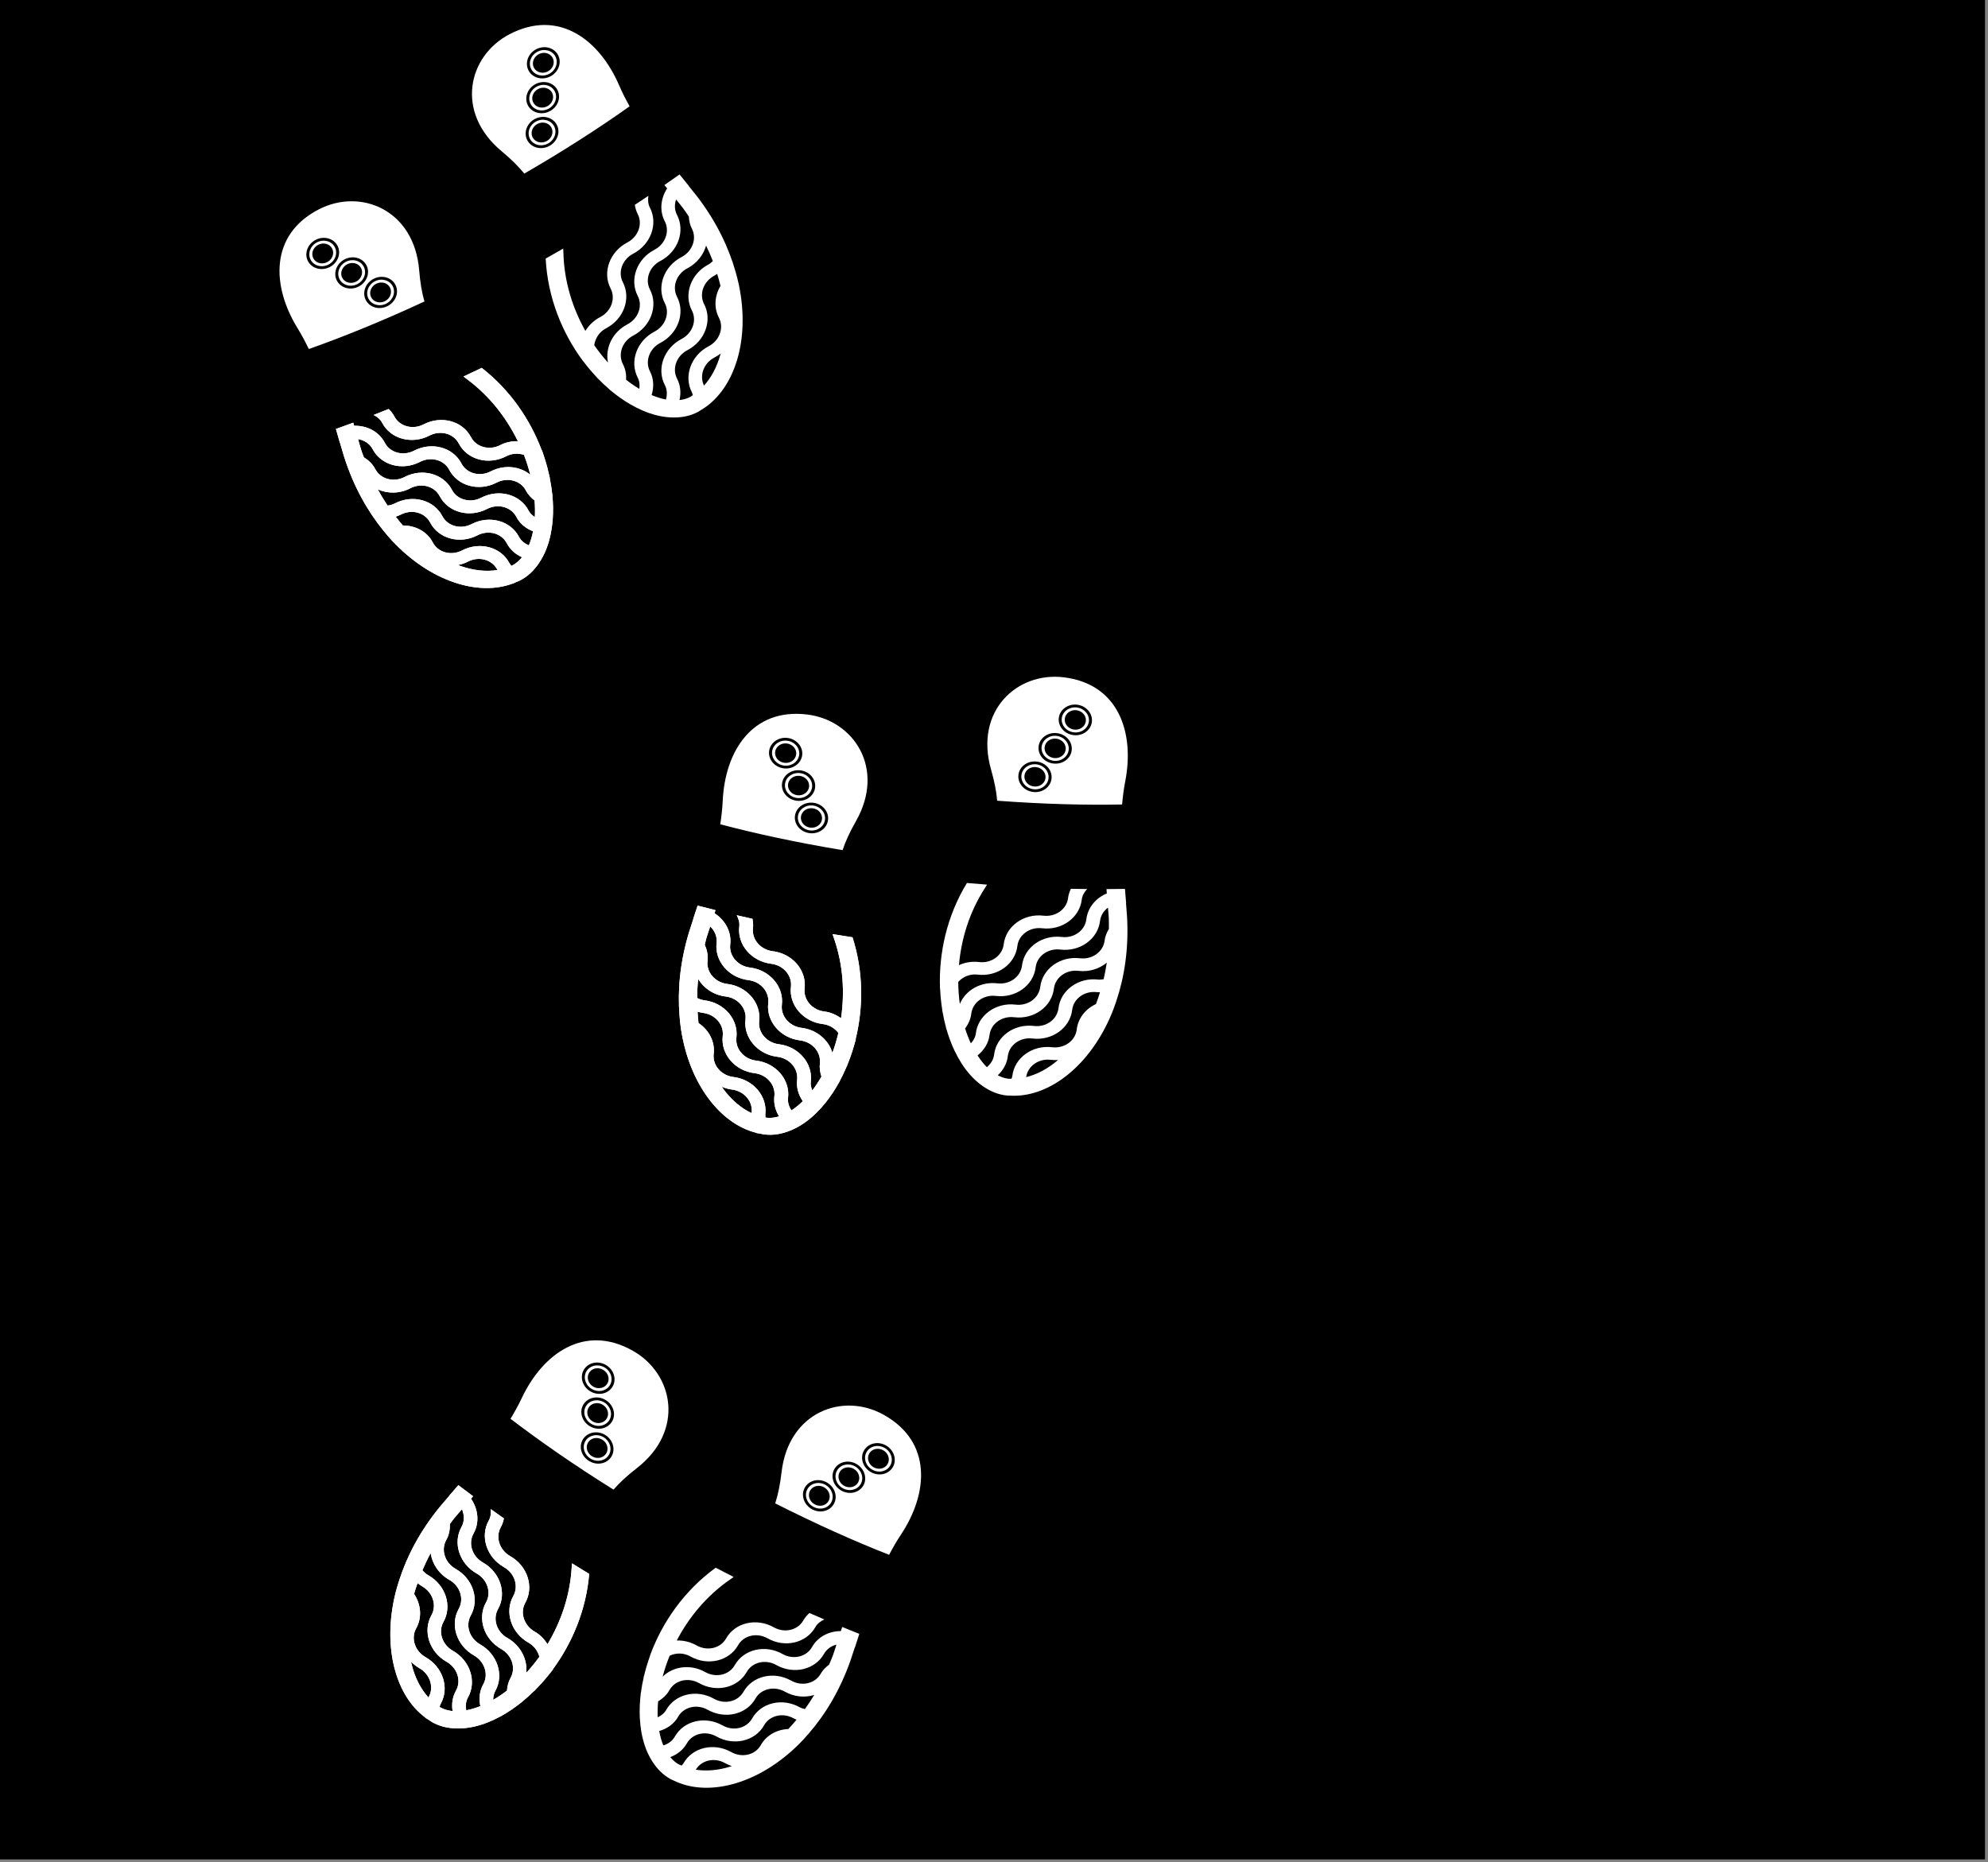 <?xml version="1.0" encoding="UTF-8" standalone="no"?><!DOCTYPE svg PUBLIC "-//W3C//DTD SVG 1.1//EN" "http://www.w3.org/Graphics/SVG/1.1/DTD/svg11.dtd"><svg width="100%" height="100%" viewBox="0 0 586 549" version="1.1" xmlns="http://www.w3.org/2000/svg" xmlns:xlink="http://www.w3.org/1999/xlink" xml:space="preserve" style="fill-rule:evenodd;clip-rule:evenodd;stroke-linejoin:round;stroke-miterlimit:1.414;"><rect x="0" y="0" width="586" height="549" fill="#808080" stroke="none"/><rect id="Artboard1" x="0" y="0" width="585.114" height="548.203"/><path d="M248.409,438.758c1.929,1.088 4.31,0.536 5.312,-1.243c1.002,-1.778 0.245,-4.108 -1.684,-5.197c-1.932,-1.09 -4.313,-0.53 -5.315,1.248c-1.002,1.778 -0.243,4.103 1.687,5.192Zm3.224,-5.723c1.502,0.847 2.088,2.658 1.308,4.043c-0.781,1.384 -2.63,1.816 -4.132,0.969c-1.503,-0.849 -2.092,-2.656 -1.311,-4.041c0.779,-1.383 2.632,-1.82 4.135,-0.971Z" style="fill:#fff;fill-rule:nonzero;"/><path d="M257.119,433.302c1.927,1.087 4.314,0.533 5.316,-1.245c0.999,-1.775 0.24,-4.1 -1.692,-5.189c-1.933,-1.091 -4.314,-0.539 -5.314,1.236c-1.001,1.778 -0.238,4.11 1.69,5.198Zm3.225,-5.725c1.503,0.848 2.084,2.661 1.308,4.038c-0.78,1.383 -2.628,1.822 -4.132,0.974c-1.497,-0.845 -2.092,-2.661 -1.311,-4.045c0.774,-1.376 2.637,-1.812 4.135,-0.967Z" style="fill:#fff;fill-rule:nonzero;"/><path d="M239.696,444.214c1.931,1.09 4.314,0.534 5.311,-1.235c1.002,-1.779 0.247,-4.113 -1.684,-5.203c-1.93,-1.088 -4.319,-0.528 -5.321,1.25c-0.996,1.767 -0.239,4.097 1.694,5.188Zm3.222,-5.719c1.504,0.848 2.093,2.654 1.31,4.044c-0.775,1.376 -2.627,1.811 -4.13,0.962c-1.502,-0.847 -2.089,-2.656 -1.313,-4.033c0.784,-1.393 2.628,-1.823 4.133,-0.973Z" style="fill:#fff;fill-rule:nonzero;"/><path d="M228.508,443.23c12.17,6.152 23.385,11.169 33.572,15.171c1.041,-1.975 2.155,-3.952 3.473,-5.933c8.089,-12.172 9.286,-27.288 -5.009,-35.325c-12.046,-6.775 -28.092,-0.94 -30.17,16.916c-0.42,3.626 -1.03,6.596 -1.866,9.171Zm32.641,-17.083c2.357,1.331 3.28,4.178 2.059,6.346c-1.224,2.172 -4.136,2.855 -6.493,1.525c-2.357,-1.33 -3.282,-4.178 -2.058,-6.35c1.221,-2.168 4.135,-2.851 6.492,-1.521Zm-8.711,5.458c2.358,1.33 3.282,4.179 2.061,6.347c-1.222,2.168 -4.134,2.847 -6.491,1.517c-2.361,-1.333 -3.286,-4.176 -2.064,-6.344c1.221,-2.169 4.133,-2.852 6.494,-1.52Zm-8.713,5.457c2.362,1.332 3.287,4.176 2.06,6.353c-1.222,2.168 -4.13,2.846 -6.492,1.514c-2.357,-1.33 -3.285,-4.173 -2.063,-6.341c1.222,-2.18 4.138,-2.856 6.495,-1.526Z" style="fill:#fff;fill-rule:nonzero;"/><path d="M172.514,424.929c-0.997,1.769 -0.24,4.099 1.687,5.186c1.929,1.089 4.317,0.533 5.314,-1.236c1.002,-1.778 0.247,-4.112 -1.686,-5.203c-1.921,-1.084 -4.313,-0.526 -5.315,1.253Zm6.22,3.509c-0.775,1.376 -2.627,1.811 -4.13,0.963c-1.5,-0.846 -2.089,-2.657 -1.313,-4.034c0.782,-1.389 2.632,-1.82 4.133,-0.973c1.508,0.851 2.092,2.656 1.31,4.044Z" style="fill:#fff;fill-rule:nonzero;"/><path d="M172.675,414.639c-1.003,1.78 -0.244,4.105 1.684,5.192c1.929,1.089 4.31,0.536 5.313,-1.244c1.002,-1.778 0.244,-4.106 -1.685,-5.195c-1.93,-1.084 -4.314,-0.526 -5.312,1.247Zm6.22,3.51c-0.778,1.381 -2.632,1.82 -4.136,0.971c-1.499,-0.846 -2.087,-2.66 -1.307,-4.043c0.779,-1.382 2.63,-1.818 4.132,-0.97c1.501,0.852 2.088,2.663 1.311,4.042Z" style="fill:#fff;fill-rule:nonzero;"/><path d="M150.487,418.293c8.694,6.645 18.788,13.659 30.357,20.889c1.76,-2.043 3.992,-4.103 6.879,-6.342c14.182,-11.016 10.864,-27.782 -1.157,-34.587c-14.268,-8.08 -26.575,0.767 -32.793,13.99c-1.025,2.164 -2.139,4.141 -3.286,6.05Zm29.809,11.027c-1.222,2.168 -4.134,2.846 -6.491,1.516c-2.363,-1.333 -3.284,-4.174 -2.062,-6.343c1.227,-2.177 4.131,-2.857 6.494,-1.524c2.352,1.327 3.286,4.173 2.059,6.351Zm0.155,-10.293c-1.222,2.168 -4.128,2.85 -6.491,1.517c-2.357,-1.331 -3.284,-4.175 -2.062,-6.343c1.22,-2.167 4.135,-2.851 6.492,-1.521c2.362,1.333 3.281,4.18 2.061,6.347Zm-1.905,-16.632c2.357,1.33 3.282,4.179 2.06,6.347c-1.223,2.172 -4.137,2.854 -6.494,1.524c-2.358,-1.33 -3.282,-4.178 -2.059,-6.35c1.222,-2.169 4.136,-2.851 6.493,-1.521Z" style="fill:#fff;fill-rule:nonzero;"/><path d="M174.514,409.551c1.93,1.089 4.318,0.533 5.319,-1.245c0.999,-1.773 0.241,-4.1 -1.693,-5.191c-1.933,-1.091 -4.313,-0.535 -5.312,1.238c-1.002,1.778 -0.247,4.107 1.686,5.198Zm3.226,-5.725c1.497,0.845 2.092,2.664 1.316,4.041c-0.78,1.385 -2.631,1.82 -4.139,0.97c-1.504,-0.849 -2.089,-2.657 -1.308,-4.043c0.778,-1.377 2.627,-1.816 4.131,-0.968Z" style="fill:#fff;fill-rule:nonzero;"/><path d="M117.69,465.866c-0.004,-0.003 -0.004,-0.003 0,0c-0.011,0.035 -0.024,0.067 -0.031,0.102c-0.385,1.184 -0.745,2.366 -1.041,3.534c-0.021,0.07 -0.042,0.141 -0.064,0.212c0.006,0.003 0.01,0.005 0.014,0.008c-3.936,16.014 0.134,30.259 8.798,36.645c0.007,0.021 0,0.044 -0.001,0.068c0.281,0.21 0.61,0.362 0.914,0.555c0.322,0.206 0.626,0.466 0.963,0.656c0.286,0.162 0.58,0.315 0.872,0.463c2.315,1.145 4.899,1.558 7.619,1.47c0.006,-0.001 0.021,-0.005 0.033,-0.003c2.604,-0.089 5.324,-0.705 8.085,-1.806c0.006,-0.001 0.008,-0.005 0.017,-0.007c1.178,-0.466 2.353,-1.022 3.531,-1.658c0.044,-0.027 0.089,-0.041 0.135,-0.061l-0.004,-0.002c1.045,-0.575 2.089,-1.212 3.126,-1.909c0.004,0.003 0.002,0.006 0.005,0.013c0.094,-0.067 0.184,-0.141 0.275,-0.204c0.846,-0.58 1.685,-1.192 2.509,-1.848c0.132,-0.106 0.268,-0.191 0.404,-0.296c-0.002,-0.006 -0.003,-0.018 -0.008,-0.029c1.23,-1.001 2.44,-2.078 3.621,-3.248c-0.001,0.009 -0.004,0.025 -0.001,0.043c0.218,-0.217 0.424,-0.46 0.643,-0.679c0.538,-0.543 1.06,-1.092 1.58,-1.67c0.71,-0.789 1.399,-1.611 2.075,-2.457c0.214,-0.276 0.434,-0.533 0.649,-0.806c0.187,-0.249 0.394,-0.474 0.576,-0.727c0.007,-0.035 0,-0.075 0.007,-0.116c5.629,-7.668 9.779,-17.339 10.682,-28.085c-1.693,-1.032 -3.381,-2.062 -5.066,-3.118c-0.021,0.392 -0.056,0.724 -0.081,1.121c-0.494,8.624 -3.288,16.285 -7.13,22.716c-0.943,-1.451 -2.148,-2.777 -3.793,-3.705c-3.156,-1.782 -4.397,-5.603 -2.76,-8.508c2.646,-4.697 0.639,-10.869 -4.465,-13.754c-3.157,-1.781 -4.394,-5.599 -2.762,-8.506c0.468,-0.83 0.74,-1.709 0.921,-2.602c-1.309,-0.91 -2.597,-1.83 -3.886,-2.753c0.116,1.149 0.02,2.311 -0.571,3.36c-2.646,4.696 -0.642,10.866 4.465,13.753c3.159,1.783 4.399,5.601 2.762,8.506c-2.646,4.697 -0.644,10.874 4.464,13.756c1.695,0.956 2.775,2.495 3.225,4.166c-1.232,1.71 -2.528,3.288 -3.88,4.753c0.431,-3.933 -1.635,-8.078 -5.552,-10.295c-3.158,-1.782 -4.396,-5.595 -2.761,-8.506c2.648,-4.701 0.643,-10.872 -4.465,-13.754c-3.159,-1.782 -4.398,-5.601 -2.761,-8.508c1.838,-3.261 1.388,-7.212 -0.738,-10.298c0.207,-0.23 0.41,-0.483 0.616,-0.721c-1.462,-1.082 -2.916,-2.169 -4.348,-3.263c-0.087,0.098 -0.173,0.208 -0.257,0.305l-0.004,-0.002c-0.818,0.937 -1.641,1.879 -2.466,2.848c0.01,0.005 0.018,0.01 0.028,0.016c-0.637,0.743 -1.27,1.47 -1.912,2.241l-0.004,-0.002c-0.318,0.38 -0.642,0.738 -0.955,1.134c-5.749,7.05 -9.563,14.368 -11.847,21.462Zm19.74,38.374c-0.224,-1.288 -0.151,-2.617 0.515,-3.8c2.648,-4.7 0.646,-10.872 -4.464,-13.755c-3.156,-1.781 -4.398,-5.601 -2.761,-8.506c2.646,-4.697 0.638,-10.867 -4.465,-13.754c-0.69,-0.389 -1.25,-0.91 -1.747,-1.465c0.726,-1.699 1.525,-3.386 2.439,-5.05c0.452,3.129 2.394,6.121 5.521,7.885c3.156,1.781 4.398,5.601 2.761,8.506c-2.646,4.697 -0.638,10.867 4.465,13.754c3.157,1.781 4.393,5.6 2.761,8.508c-1.133,2.01 -1.326,4.279 -0.873,6.448c-1.437,0.574 -2.83,0.992 -4.152,1.229Zm-7.155,-0.614c-0.197,-0.102 -0.392,-0.205 -0.59,-0.317c-0.038,-0.021 -0.076,-0.059 -0.112,-0.085c0.11,-0.298 0.17,-0.613 0.33,-0.897c2.646,-4.697 0.642,-10.874 -4.464,-13.755c-3.156,-1.781 -4.394,-5.599 -2.761,-8.507c1.806,-3.205 1.402,-7.076 -0.627,-10.141c0.289,-1.061 0.67,-2.115 1.03,-3.174c0.427,0.328 0.852,0.654 1.338,0.928c3.159,1.783 4.399,5.601 2.762,8.507c-2.646,4.696 -0.643,10.871 4.465,13.753c3.158,1.782 4.402,5.598 2.762,8.509c-1.058,1.879 -1.325,3.976 -0.996,6.018c-1.139,-0.126 -2.207,-0.384 -3.137,-0.839Zm-9.003,-13.176c-0.035,-0.164 -0.047,-0.347 -0.082,-0.516c0.713,0.708 1.498,1.364 2.418,1.883c3.157,1.781 4.398,5.601 2.761,8.508c-0.029,0.05 -0.023,0.107 -0.052,0.157c-2.282,-2.482 -4.045,-5.869 -5.045,-10.032Zm14.776,-40.295c-2.645,4.694 -0.642,10.874 4.464,13.755c3.158,1.782 4.396,5.595 2.761,8.506c-2.648,4.7 -0.643,10.871 4.465,13.753c3.159,1.783 4.399,5.604 2.763,8.509c-0.665,1.179 -0.958,2.46 -1.062,3.754c-1.358,1.041 -2.705,1.95 -4.063,2.732c0.006,-0.894 0.151,-1.784 0.615,-2.608c2.646,-4.696 0.644,-10.868 -4.464,-13.755c-3.156,-1.781 -4.398,-5.601 -2.761,-8.506c2.646,-4.697 0.645,-10.87 -4.465,-13.754c-3.159,-1.782 -4.4,-5.597 -2.761,-8.508c0.831,-1.474 1.113,-3.093 1.07,-4.703c0.415,-0.538 0.77,-1.092 1.199,-1.623c0.788,-0.964 1.575,-1.836 2.364,-2.751c0.72,1.688 0.791,3.572 -0.125,5.199Z" style="fill:#fff;fill-rule:nonzero;"/><path d="M117.69,465.866c-0.004,-0.003 -0.004,-0.003 0,0c-0.011,0.035 -0.024,0.067 -0.031,0.102c-0.385,1.184 -0.745,2.366 -1.041,3.534c-0.021,0.07 -0.042,0.141 -0.064,0.212c0.006,0.003 0.01,0.005 0.014,0.008c-3.936,16.014 0.134,30.259 8.798,36.645c0.007,0.021 0,0.044 -0.001,0.068c0.281,0.21 0.61,0.362 0.914,0.555c0.322,0.206 0.626,0.466 0.963,0.656c0.286,0.162 0.58,0.315 0.872,0.463c2.315,1.145 4.899,1.558 7.619,1.47c0.006,-0.001 0.021,-0.005 0.033,-0.003c2.604,-0.089 5.324,-0.705 8.085,-1.806c0.006,-0.001 0.008,-0.005 0.017,-0.007c1.178,-0.466 2.353,-1.022 3.531,-1.658c0.044,-0.027 0.089,-0.041 0.135,-0.061l-0.004,-0.002c1.045,-0.575 2.089,-1.212 3.126,-1.909c0.004,0.003 0.002,0.006 0.005,0.013c0.094,-0.067 0.184,-0.141 0.275,-0.204c0.846,-0.58 1.685,-1.192 2.509,-1.848c0.132,-0.106 0.268,-0.191 0.404,-0.296c-0.002,-0.006 -0.003,-0.018 -0.008,-0.029c1.23,-1.001 2.44,-2.078 3.621,-3.248c-0.001,0.009 -0.004,0.025 -0.001,0.043c0.218,-0.217 0.424,-0.46 0.643,-0.679c0.538,-0.543 1.06,-1.092 1.58,-1.67c0.71,-0.789 1.399,-1.611 2.075,-2.457c0.214,-0.276 0.434,-0.533 0.649,-0.806c0.187,-0.249 0.394,-0.474 0.576,-0.727c0.007,-0.035 0,-0.075 0.007,-0.116c5.629,-7.668 9.779,-17.339 10.682,-28.085c-1.693,-1.032 -3.381,-2.062 -5.066,-3.118c-0.021,0.392 -0.056,0.724 -0.081,1.121c-0.494,8.624 -3.288,16.285 -7.13,22.716c-0.943,-1.451 -2.148,-2.777 -3.793,-3.705c-3.156,-1.782 -4.397,-5.603 -2.76,-8.508c2.646,-4.697 0.639,-10.869 -4.465,-13.754c-3.157,-1.781 -4.394,-5.599 -2.762,-8.506c0.468,-0.83 0.74,-1.709 0.921,-2.602c-1.309,-0.91 -2.597,-1.83 -3.886,-2.753c0.116,1.149 0.02,2.311 -0.571,3.36c-2.646,4.696 -0.642,10.866 4.465,13.753c3.159,1.783 4.399,5.601 2.762,8.506c-2.646,4.697 -0.644,10.874 4.464,13.756c1.695,0.956 2.775,2.495 3.225,4.166c-1.232,1.71 -2.528,3.288 -3.88,4.753c0.431,-3.933 -1.635,-8.078 -5.552,-10.295c-3.158,-1.782 -4.396,-5.595 -2.761,-8.506c2.648,-4.701 0.643,-10.872 -4.465,-13.754c-3.159,-1.782 -4.398,-5.601 -2.761,-8.508c1.838,-3.261 1.388,-7.212 -0.738,-10.298c0.207,-0.23 0.41,-0.483 0.616,-0.721c-1.462,-1.082 -2.916,-2.169 -4.348,-3.263c-0.087,0.098 -0.173,0.208 -0.257,0.305l-0.004,-0.002c-0.818,0.937 -1.641,1.879 -2.466,2.848c0.01,0.005 0.018,0.01 0.028,0.016c-0.637,0.743 -1.27,1.47 -1.912,2.241l-0.004,-0.002c-0.318,0.38 -0.642,0.738 -0.955,1.134c-5.749,7.05 -9.563,14.368 -11.847,21.462Zm19.74,38.374c-0.224,-1.288 -0.151,-2.617 0.515,-3.8c2.648,-4.7 0.646,-10.872 -4.464,-13.755c-3.156,-1.781 -4.398,-5.601 -2.761,-8.506c2.646,-4.697 0.638,-10.867 -4.465,-13.754c-0.69,-0.389 -1.25,-0.91 -1.747,-1.465c0.726,-1.699 1.525,-3.386 2.439,-5.05c0.452,3.129 2.394,6.121 5.521,7.885c3.156,1.781 4.398,5.601 2.761,8.506c-2.646,4.697 -0.638,10.867 4.465,13.754c3.157,1.781 4.393,5.6 2.761,8.508c-1.133,2.01 -1.326,4.279 -0.873,6.448c-1.437,0.574 -2.83,0.992 -4.152,1.229Zm-7.155,-0.614c-0.197,-0.102 -0.392,-0.205 -0.59,-0.317c-0.038,-0.021 -0.076,-0.059 -0.112,-0.085c0.11,-0.298 0.17,-0.613 0.33,-0.897c2.646,-4.697 0.642,-10.874 -4.464,-13.755c-3.156,-1.781 -4.394,-5.599 -2.761,-8.507c1.806,-3.205 1.402,-7.076 -0.627,-10.141c0.289,-1.061 0.67,-2.115 1.03,-3.174c0.427,0.328 0.852,0.654 1.338,0.928c3.159,1.783 4.399,5.601 2.762,8.507c-2.646,4.696 -0.643,10.871 4.465,13.753c3.158,1.782 4.402,5.598 2.762,8.509c-1.058,1.879 -1.325,3.976 -0.996,6.018c-1.139,-0.126 -2.207,-0.384 -3.137,-0.839Zm-9.003,-13.176c-0.035,-0.164 -0.047,-0.347 -0.082,-0.516c0.713,0.708 1.498,1.364 2.418,1.883c3.157,1.781 4.398,5.601 2.761,8.508c-0.029,0.05 -0.023,0.107 -0.052,0.157c-2.282,-2.482 -4.045,-5.869 -5.045,-10.032Zm14.776,-40.295c-2.645,4.694 -0.642,10.874 4.464,13.755c3.158,1.782 4.396,5.595 2.761,8.506c-2.648,4.7 -0.643,10.871 4.465,13.753c3.159,1.783 4.399,5.604 2.763,8.509c-0.665,1.179 -0.958,2.46 -1.062,3.754c-1.358,1.041 -2.705,1.95 -4.063,2.732c0.006,-0.894 0.151,-1.784 0.615,-2.608c2.646,-4.696 0.644,-10.868 -4.464,-13.755c-3.156,-1.781 -4.398,-5.601 -2.761,-8.506c2.646,-4.697 0.645,-10.87 -4.465,-13.754c-3.159,-1.782 -4.4,-5.597 -2.761,-8.508c0.831,-1.474 1.113,-3.093 1.07,-4.703c0.415,-0.538 0.77,-1.092 1.199,-1.623c0.788,-0.964 1.575,-1.836 2.364,-2.751c0.72,1.688 0.791,3.572 -0.125,5.199Z" style="fill:#fff;fill-rule:nonzero;"/><path d="M191.727,487.761c-0.059,0.158 -0.083,0.308 -0.138,0.468c-0.689,1.906 -1.252,3.803 -1.708,5.693c-0.048,0.208 -0.141,0.417 -0.187,0.621c0.015,-0.004 0.028,-0.013 0.041,-0.016c-0.35,1.537 -0.622,3.052 -0.82,4.553c-0.006,0.001 -0.022,0.005 -0.028,0.006c-0.022,0.171 -0.021,0.326 -0.04,0.491c-0.122,1 -0.192,1.974 -0.239,2.95c-0.008,0.152 -0.034,0.301 -0.039,0.453c0.006,0.003 0.008,-0.001 0.017,-0.003c-0.049,1.196 -0.047,2.364 0.009,3.501l-0.004,-0.002c0.001,0.05 0.014,0.093 0.02,0.143c0.067,1.354 0.214,2.666 0.431,3.933c0,0.01 0.005,0.025 0.004,0.036c0.51,2.923 1.403,5.558 2.694,7.823c0.017,0.026 0.029,0.062 0.047,0.087c1.313,2.277 2.975,4.199 5.08,5.548c0.281,0.175 0.562,0.346 0.851,0.509c0.165,0.094 0.347,0.145 0.514,0.234c0.406,0.205 0.83,0.393 1.25,0.571c9.922,4.304 24.325,0.503 36.075,-11.199c0.004,0.003 0.006,-0.001 0.012,0.002c0.04,-0.038 0.081,-0.086 0.119,-0.131c0.856,-0.862 1.687,-1.785 2.514,-2.725c0.026,-0.037 0.06,-0.064 0.085,-0.094c4.915,-5.645 9.236,-12.734 12.305,-21.35c0.131,-0.379 0.244,-0.736 0.377,-1.109l-0.004,-0.002c0.356,-1.027 0.667,-2.024 0.998,-3.031c0.01,0.006 0.018,0.01 0.032,0.018c0.399,-1.203 0.779,-2.383 1.15,-3.561l-0.004,-0.002c0.048,-0.157 0.109,-0.316 0.154,-0.471c-1.676,-0.667 -3.355,-1.345 -5.042,-2.038c-0.131,0.403 -0.277,0.818 -0.404,1.218c-3.489,0.003 -6.77,1.65 -8.494,4.709c-1.638,2.907 -5.544,3.822 -8.703,2.04c-5.106,-2.881 -11.419,-1.404 -14.072,3.294c-1.636,2.905 -5.543,3.82 -8.701,2.038c-4.309,-2.432 -9.452,-1.725 -12.555,1.366c0.538,-2.046 1.224,-4.1 2.066,-6.184c1.835,-0.868 4.096,-0.925 6.098,0.204c5.11,2.884 11.424,1.402 14.07,-3.295c1.637,-2.905 5.543,-3.815 8.704,-2.036c5.106,2.881 11.418,1.401 14.07,-3.295c0.608,-1.081 1.585,-1.775 2.66,-2.272c-1.463,-0.624 -2.924,-1.26 -4.402,-1.903c-0.684,0.629 -1.317,1.333 -1.794,2.18c-1.636,2.903 -5.542,3.816 -8.702,2.037c-5.104,-2.879 -11.424,-1.406 -14.072,3.294c-1.636,2.904 -5.539,3.823 -8.702,2.038c-1.867,-1.053 -3.883,-1.506 -5.833,-1.444c3.513,-6.698 8.656,-13.131 15.85,-18.078c0.329,-0.22 0.598,-0.423 0.921,-0.652c-1.771,-0.894 -3.532,-1.804 -5.292,-2.726c-9.331,6.776 -15.704,16.087 -19.221,25.515c0.003,0.024 -0.011,0.033 -0.018,0.046Zm48.276,11.96c-0.866,1.444 -1.784,2.822 -2.736,4.154c-0.509,-0.15 -1.022,-0.239 -1.503,-0.51c-5.106,-2.881 -11.424,-1.407 -14.072,3.294c-1.636,2.905 -5.539,3.822 -8.701,2.037c-5.11,-2.883 -11.423,-1.403 -14.071,3.297c-0.745,1.322 -1.992,2.167 -3.392,2.603c-0.532,-1.267 -0.919,-2.704 -1.208,-4.254c2.311,-0.67 4.359,-2.044 5.583,-4.216c1.636,-2.903 5.542,-3.818 8.703,-2.039c5.106,2.881 11.422,1.405 14.07,-3.295c1.636,-2.906 5.541,-3.822 8.704,-2.037c2.786,1.565 5.909,1.8 8.623,0.966Zm-34.91,22.035c1.677,-2.821 5.5,-3.709 8.62,-1.949c0.648,0.366 1.309,0.656 1.977,0.881c-0.061,0.024 -0.118,0.053 -0.179,0.077c-3.772,1.199 -7.295,1.467 -10.418,0.991Zm19.156,-7.238c-1.637,2.905 -5.541,3.816 -8.702,2.038c-5.104,-2.88 -11.425,-1.4 -14.071,3.297c-0.146,0.26 -0.363,0.446 -0.544,0.674c-0.248,-0.123 -0.534,-0.177 -0.768,-0.309c-0.194,-0.109 -0.386,-0.222 -0.574,-0.341c-0.738,-0.475 -1.403,-1.117 -2.014,-1.845c2.024,-0.75 3.786,-2.089 4.89,-4.048c1.636,-2.905 5.54,-3.824 8.702,-2.039c5.111,2.883 11.424,1.401 14.07,-3.295c1.637,-2.906 5.543,-3.814 8.704,-2.037c0.285,0.16 0.574,0.26 0.859,0.392c-0.793,0.954 -1.588,1.885 -2.432,2.759c-3.354,0.128 -6.458,1.804 -8.12,4.754Zm-26.899,-16.257c1.636,-2.905 5.544,-3.822 8.702,-2.04c5.106,2.882 11.418,1.403 14.07,-3.295c1.637,-2.905 5.546,-3.818 8.704,-2.036c5.106,2.881 11.425,1.399 14.071,-3.297c0.794,-1.409 2.136,-2.323 3.656,-2.718c-0.332,1.019 -0.619,2.007 -0.992,3.042c-0.347,0.983 -0.783,1.904 -1.167,2.859c-0.971,0.727 -1.852,1.573 -2.476,2.681c-1.638,2.907 -5.541,3.824 -8.703,2.04c-5.11,-2.883 -11.426,-1.403 -14.072,3.294c-1.637,2.905 -5.541,3.816 -8.702,2.038c-5.106,-2.881 -11.417,-1.4 -14.071,3.297c-0.578,1.026 -1.486,1.703 -2.497,2.18c-0.06,-1.512 -0.03,-3.081 0.121,-4.727c1.36,-0.791 2.544,-1.877 3.356,-3.318Z" style="fill:#fff;fill-rule:nonzero;"/><path d="M310.59,224.298c2.199,0.264 4.185,-1.161 4.427,-3.188c0.242,-2.026 -1.352,-3.887 -3.551,-4.151c-2.202,-0.264 -4.186,1.167 -4.428,3.194c-0.242,2.026 1.352,3.881 3.552,4.145Zm0.778,-6.523c1.712,0.206 2.949,1.653 2.76,3.231c-0.188,1.578 -1.73,2.687 -3.442,2.482c-1.714,-0.206 -2.951,-1.649 -2.763,-3.227c0.188,-1.576 1.731,-2.691 3.445,-2.486Z" style="fill:#fff;fill-rule:nonzero;"/><path d="M316.535,215.915c2.198,0.264 4.189,-1.165 4.43,-3.191c0.242,-2.023 -1.352,-3.877 -3.554,-4.142c-2.204,-0.264 -4.19,1.16 -4.432,3.183c-0.241,2.027 1.359,3.886 3.556,4.15Zm0.779,-6.525c1.714,0.206 2.946,1.657 2.759,3.226c-0.188,1.577 -1.726,2.692 -3.441,2.487c-1.707,-0.205 -2.953,-1.653 -2.764,-3.231c0.187,-1.568 1.739,-2.687 3.446,-2.482Z" style="fill:#fff;fill-rule:nonzero;"/><path d="M304.641,232.683c2.202,0.264 4.188,-1.165 4.429,-3.181c0.242,-2.027 -1.351,-3.892 -3.553,-4.156c-2.199,-0.264 -4.191,1.171 -4.433,3.197c-0.24,2.014 1.353,3.875 3.557,4.14Zm0.778,-6.518c1.714,0.205 2.952,1.646 2.763,3.23c-0.187,1.568 -1.73,2.681 -3.444,2.475c-1.712,-0.205 -2.949,-1.65 -2.761,-3.22c0.189,-1.586 1.726,-2.692 3.442,-2.485Z" style="fill:#fff;fill-rule:nonzero;"/><path d="M293.933,236.071c13.6,1.006 25.881,1.33 36.825,1.112c0.202,-2.223 0.471,-4.476 0.927,-6.812c2.793,-14.345 -1.909,-28.762 -18.194,-30.691c-13.724,-1.628 -26.298,9.923 -21.358,27.207c1.005,3.509 1.583,6.487 1.8,9.184Zm23.576,-28.31c2.687,0.323 4.633,2.597 4.338,5.068c-0.296,2.476 -2.722,4.225 -5.409,3.903c-2.687,-0.323 -4.635,-2.598 -4.34,-5.073c0.295,-2.471 2.723,-4.22 5.411,-3.898Zm-5.946,8.385c2.687,0.323 4.635,2.598 4.34,5.069c-0.295,2.471 -2.723,4.216 -5.41,3.893c-2.692,-0.323 -4.638,-2.593 -4.343,-5.064c0.295,-2.471 2.721,-4.221 5.413,-3.898Zm-5.949,8.385c2.692,0.323 4.638,2.593 4.342,5.075c-0.295,2.471 -2.72,4.214 -5.412,3.891c-2.687,-0.322 -4.636,-2.591 -4.341,-5.062c0.292,-2.482 2.724,-4.226 5.411,-3.904Z" style="fill:#fff;fill-rule:nonzero;"/><path d="M235.205,240.683c-0.241,2.016 1.353,3.877 3.55,4.141c2.2,0.264 4.191,-1.167 4.431,-3.183c0.242,-2.027 -1.351,-3.892 -3.555,-4.156c-2.19,-0.263 -4.184,1.171 -4.426,3.198Zm7.091,0.851c-0.187,1.568 -1.73,2.681 -3.444,2.475c-1.709,-0.205 -2.949,-1.65 -2.761,-3.22c0.189,-1.582 1.731,-2.691 3.442,-2.486c1.719,0.207 2.952,1.649 2.763,3.231Z" style="fill:#fff;fill-rule:nonzero;"/><path d="M231.401,231.121c-0.242,2.029 1.352,3.883 3.55,4.147c2.199,0.264 4.185,-1.16 4.427,-3.189c0.242,-2.027 -1.352,-3.886 -3.551,-4.15c-2.198,-0.259 -4.185,1.172 -4.426,3.192Zm7.091,0.851c-0.188,1.574 -1.731,2.692 -3.445,2.486c-1.709,-0.205 -2.948,-1.654 -2.76,-3.231c0.188,-1.576 1.731,-2.689 3.442,-2.483c1.714,0.21 2.951,1.656 2.763,3.228Z" style="fill:#fff;fill-rule:nonzero;"/><path d="M212.319,243.018c10.579,2.795 22.594,5.394 36.052,7.625c0.84,-2.562 2.11,-5.322 3.915,-8.498c8.863,-15.618 -0.641,-29.824 -14.353,-31.489c-16.277,-1.98 -24.242,10.916 -24.903,25.513c-0.116,2.392 -0.385,4.645 -0.711,6.849Zm31.758,-1.27c-0.295,2.471 -2.723,4.216 -5.41,3.893c-2.694,-0.323 -4.636,-2.592 -4.341,-5.064c0.296,-2.481 2.717,-4.225 5.411,-3.902c2.681,0.322 4.636,2.591 4.34,5.073Zm-3.811,-9.563c-0.295,2.471 -2.716,4.217 -5.41,3.894c-2.687,-0.323 -4.636,-2.593 -4.341,-5.064c0.295,-2.469 2.724,-4.221 5.411,-3.898c2.692,0.323 4.635,2.599 4.34,5.068Zm-8.147,-14.624c2.687,0.323 4.635,2.597 4.34,5.068c-0.295,2.476 -2.723,4.225 -5.411,3.902c-2.687,-0.322 -4.635,-2.597 -4.339,-5.072c0.294,-2.471 2.723,-4.22 5.41,-3.898Z" style="fill:#fff;fill-rule:nonzero;"/><path d="M231.145,225.717c2.2,0.264 4.191,-1.167 4.433,-3.193c0.241,-2.021 -1.353,-3.877 -3.557,-4.142c-2.204,-0.265 -4.188,1.163 -4.429,3.183c-0.242,2.027 1.349,3.887 3.553,4.152Zm0.779,-6.525c1.707,0.205 2.956,1.656 2.768,3.225c-0.188,1.579 -1.731,2.692 -3.449,2.485c-1.714,-0.205 -2.949,-1.65 -2.761,-3.23c0.19,-1.57 1.728,-2.685 3.442,-2.48Z" style="fill:#fff;fill-rule:nonzero;"/><path d="M200.313,299.538c-0.005,0 -0.005,0 0,0c0.002,0.037 0.003,0.072 0.01,0.107c0.099,1.241 0.221,2.471 0.396,3.663c0.008,0.072 0.015,0.146 0.023,0.22c0.007,0.001 0.011,0.001 0.016,0.002c2.517,16.298 11.747,27.886 22.199,30.454c0.015,0.017 0.016,0.041 0.025,0.064c0.34,0.085 0.703,0.099 1.057,0.161c0.377,0.066 0.757,0.189 1.141,0.235c0.327,0.04 0.657,0.068 0.983,0.093c2.578,0.167 5.122,-0.444 7.599,-1.569c0.006,-0.004 0.018,-0.013 0.03,-0.016c2.37,-1.082 4.644,-2.695 6.771,-4.773c0.005,-0.004 0.005,-0.008 0.013,-0.013c0.908,-0.883 1.779,-1.847 2.622,-2.887c0.031,-0.042 0.067,-0.072 0.102,-0.108l-0.005,-0.001c0.744,-0.932 1.464,-1.921 2.153,-2.962c0.005,0 0.004,0.004 0.011,0.009c0.061,-0.097 0.115,-0.2 0.175,-0.294c0.558,-0.86 1.098,-1.748 1.607,-2.67c0.081,-0.149 0.173,-0.279 0.259,-0.428c-0.004,-0.005 -0.01,-0.016 -0.018,-0.024c0.75,-1.397 1.454,-2.855 2.094,-4.39c0.004,0.009 0.007,0.024 0.016,0.041c0.118,-0.284 0.215,-0.588 0.333,-0.875c0.288,-0.708 0.559,-1.415 0.817,-2.148c0.353,-1.001 0.673,-2.025 0.973,-3.066c0.091,-0.337 0.195,-0.659 0.289,-0.993c0.078,-0.302 0.182,-0.59 0.253,-0.893c-0.007,-0.035 -0.029,-0.07 -0.038,-0.109c2.251,-9.243 2.369,-19.766 -0.926,-30.035c-1.959,-0.301 -3.914,-0.605 -5.875,-0.932c0.131,0.37 0.226,0.69 0.356,1.066c2.857,8.152 3.219,16.299 2.143,23.713c-1.428,-0.979 -3.051,-1.74 -4.926,-1.965c-3.598,-0.432 -6.212,-3.484 -5.816,-6.795c0.638,-5.353 -3.585,-10.28 -9.406,-10.983c-3.598,-0.432 -6.208,-3.481 -5.817,-6.793c0.113,-0.946 0.026,-1.862 -0.149,-2.756c-1.559,-0.337 -3.101,-0.692 -4.645,-1.049c0.548,1.016 0.906,2.126 0.763,3.321c-0.639,5.353 3.581,10.28 9.406,10.983c3.6,0.433 6.212,3.482 5.817,6.793c-0.639,5.353 3.582,10.286 9.405,10.985c1.933,0.232 3.521,1.239 4.578,2.608c-0.481,2.052 -1.071,4.007 -1.757,5.879c-1.113,-3.796 -4.613,-6.83 -9.08,-7.373c-3.601,-0.432 -6.208,-3.477 -5.817,-6.793c0.639,-5.357 -3.582,-10.284 -9.406,-10.983c-3.6,-0.432 -6.212,-3.482 -5.816,-6.795c0.443,-3.717 -1.49,-7.192 -4.638,-9.224c0.103,-0.292 0.193,-0.603 0.292,-0.903c-1.766,-0.437 -3.526,-0.882 -5.268,-1.342c-0.043,0.123 -0.08,0.258 -0.12,0.38l-0.005,0c-0.395,1.18 -0.793,2.366 -1.183,3.576c0.012,0.002 0.021,0.003 0.033,0.004c-0.303,0.932 -0.608,1.846 -0.905,2.804l-0.004,-0.001c-0.148,0.474 -0.309,0.929 -0.447,1.415c-2.599,8.718 -3.31,16.939 -2.693,24.365Zm32.965,27.848c-0.701,-1.103 -1.144,-2.358 -0.983,-3.706c0.639,-5.357 -3.58,-10.286 -9.406,-10.985c-3.598,-0.432 -6.212,-3.482 -5.817,-6.793c0.639,-5.352 -3.585,-10.278 -9.405,-10.983c-0.787,-0.095 -1.504,-0.361 -2.175,-0.682c0.017,-1.848 0.107,-3.712 0.311,-5.6c1.62,2.716 4.562,4.732 8.126,5.16c3.599,0.432 6.212,3.482 5.817,6.793c-0.639,5.353 3.585,10.278 9.406,10.983c3.598,0.432 6.207,3.483 5.816,6.795c-0.273,2.291 0.42,4.46 1.672,6.289c-1.107,1.081 -2.232,2.002 -3.362,2.729Zm-6.841,2.181c-0.222,-0.018 -0.441,-0.038 -0.667,-0.065c-0.044,-0.005 -0.093,-0.026 -0.136,-0.035c-0.013,-0.317 -0.078,-0.632 -0.04,-0.956c0.639,-5.352 -3.584,-10.286 -9.405,-10.985c-3.598,-0.432 -6.208,-3.481 -5.817,-6.793c0.436,-3.654 -1.424,-7.072 -4.475,-9.123c-0.14,-1.09 -0.193,-2.21 -0.268,-3.326c0.52,0.14 1.038,0.277 1.593,0.343c3.601,0.433 6.212,3.482 5.817,6.793c-0.639,5.353 3.582,10.284 9.405,10.983c3.601,0.433 6.215,3.478 5.819,6.795c-0.255,2.141 0.304,4.181 1.392,5.94c-1.1,0.321 -2.185,0.493 -3.218,0.429Zm-13.374,-8.706c-0.096,-0.138 -0.177,-0.302 -0.274,-0.445c0.93,0.38 1.907,0.684 2.956,0.81c3.598,0.432 6.212,3.482 5.817,6.795c-0.007,0.057 0.02,0.107 0.013,0.164c-3.061,-1.414 -5.989,-3.865 -8.512,-7.324Zm-1.836,-42.88c-0.639,5.351 3.584,10.287 9.405,10.986c3.601,0.432 6.208,3.476 5.817,6.792c-0.64,5.357 3.582,10.284 9.405,10.983c3.601,0.433 6.215,3.485 5.819,6.796c-0.16,1.343 0.061,2.638 0.462,3.873c-0.854,1.483 -1.748,2.839 -2.702,4.083c-0.337,-0.828 -0.545,-1.705 -0.433,-2.644c0.639,-5.353 -3.581,-10.282 -9.406,-10.986c-3.598,-0.432 -6.212,-3.481 -5.817,-6.792c0.639,-5.353 -3.58,-10.284 -9.405,-10.984c-3.601,-0.432 -6.213,-3.477 -5.817,-6.794c0.201,-1.68 -0.161,-3.284 -0.819,-4.753c0.177,-0.657 0.291,-1.304 0.484,-1.959c0.357,-1.194 0.748,-2.301 1.126,-3.449c1.312,1.282 2.102,2.995 1.881,4.848Z" style="fill:#fff;fill-rule:nonzero;"/><path d="M200.313,299.538c-0.005,0 -0.005,0 0,0c0.002,0.037 0.003,0.072 0.01,0.107c0.099,1.241 0.221,2.471 0.396,3.663c0.008,0.072 0.015,0.146 0.023,0.22c0.007,0.001 0.011,0.001 0.016,0.002c2.517,16.298 11.747,27.886 22.199,30.454c0.015,0.017 0.016,0.041 0.025,0.064c0.34,0.085 0.703,0.099 1.057,0.161c0.377,0.066 0.757,0.189 1.141,0.235c0.327,0.04 0.657,0.068 0.983,0.093c2.578,0.167 5.122,-0.444 7.599,-1.569c0.006,-0.004 0.018,-0.013 0.03,-0.016c2.37,-1.082 4.644,-2.695 6.771,-4.773c0.005,-0.004 0.005,-0.008 0.013,-0.013c0.908,-0.883 1.779,-1.847 2.622,-2.887c0.031,-0.042 0.067,-0.072 0.102,-0.108l-0.005,-0.001c0.744,-0.932 1.464,-1.921 2.153,-2.962c0.005,0 0.004,0.004 0.011,0.009c0.061,-0.097 0.115,-0.2 0.175,-0.294c0.558,-0.86 1.098,-1.748 1.607,-2.67c0.081,-0.149 0.173,-0.279 0.259,-0.428c-0.004,-0.005 -0.01,-0.016 -0.018,-0.024c0.75,-1.397 1.454,-2.855 2.094,-4.39c0.004,0.009 0.007,0.024 0.016,0.041c0.118,-0.284 0.215,-0.588 0.333,-0.875c0.288,-0.708 0.559,-1.415 0.817,-2.148c0.353,-1.001 0.673,-2.025 0.973,-3.066c0.091,-0.337 0.195,-0.659 0.289,-0.993c0.078,-0.302 0.182,-0.59 0.253,-0.893c-0.007,-0.035 -0.029,-0.07 -0.038,-0.109c2.251,-9.243 2.369,-19.766 -0.926,-30.035c-1.959,-0.301 -3.914,-0.605 -5.875,-0.932c0.131,0.37 0.226,0.69 0.356,1.066c2.857,8.152 3.219,16.299 2.143,23.713c-1.428,-0.979 -3.051,-1.74 -4.926,-1.965c-3.598,-0.432 -6.212,-3.484 -5.816,-6.795c0.638,-5.353 -3.585,-10.28 -9.406,-10.983c-3.598,-0.432 -6.208,-3.481 -5.817,-6.793c0.113,-0.946 0.026,-1.862 -0.149,-2.756c-1.559,-0.337 -3.101,-0.692 -4.645,-1.049c0.548,1.016 0.906,2.126 0.763,3.321c-0.639,5.353 3.581,10.28 9.406,10.983c3.6,0.433 6.212,3.482 5.817,6.793c-0.639,5.353 3.582,10.286 9.405,10.985c1.933,0.232 3.521,1.239 4.578,2.608c-0.481,2.052 -1.071,4.007 -1.757,5.879c-1.113,-3.796 -4.613,-6.83 -9.08,-7.373c-3.601,-0.432 -6.208,-3.477 -5.817,-6.793c0.639,-5.357 -3.582,-10.284 -9.406,-10.983c-3.6,-0.432 -6.212,-3.482 -5.816,-6.795c0.443,-3.717 -1.49,-7.192 -4.638,-9.224c0.103,-0.292 0.193,-0.603 0.292,-0.903c-1.766,-0.437 -3.526,-0.882 -5.268,-1.342c-0.043,0.123 -0.08,0.258 -0.12,0.38l-0.005,0c-0.395,1.18 -0.793,2.366 -1.183,3.576c0.012,0.002 0.021,0.003 0.033,0.004c-0.303,0.932 -0.608,1.846 -0.905,2.804l-0.004,-0.001c-0.148,0.474 -0.309,0.929 -0.447,1.415c-2.599,8.718 -3.31,16.939 -2.693,24.365Zm32.965,27.848c-0.701,-1.103 -1.144,-2.358 -0.983,-3.706c0.639,-5.357 -3.58,-10.286 -9.406,-10.985c-3.598,-0.432 -6.212,-3.482 -5.817,-6.793c0.639,-5.352 -3.585,-10.278 -9.405,-10.983c-0.787,-0.095 -1.504,-0.361 -2.175,-0.682c0.017,-1.848 0.107,-3.712 0.311,-5.6c1.62,2.716 4.562,4.732 8.126,5.16c3.599,0.432 6.212,3.482 5.817,6.793c-0.639,5.353 3.585,10.278 9.406,10.983c3.598,0.432 6.207,3.483 5.816,6.795c-0.273,2.291 0.42,4.46 1.672,6.289c-1.107,1.081 -2.232,2.002 -3.362,2.729Zm-6.841,2.181c-0.222,-0.018 -0.441,-0.038 -0.667,-0.065c-0.044,-0.005 -0.093,-0.026 -0.136,-0.035c-0.013,-0.317 -0.078,-0.632 -0.04,-0.956c0.639,-5.352 -3.584,-10.286 -9.405,-10.985c-3.598,-0.432 -6.208,-3.481 -5.817,-6.793c0.436,-3.654 -1.424,-7.072 -4.475,-9.123c-0.14,-1.09 -0.193,-2.21 -0.268,-3.326c0.52,0.14 1.038,0.277 1.593,0.343c3.601,0.433 6.212,3.482 5.817,6.793c-0.639,5.353 3.582,10.284 9.405,10.983c3.601,0.433 6.215,3.478 5.819,6.795c-0.255,2.141 0.304,4.181 1.392,5.94c-1.1,0.321 -2.185,0.493 -3.218,0.429Zm-13.374,-8.706c-0.096,-0.138 -0.177,-0.302 -0.274,-0.445c0.93,0.38 1.907,0.684 2.956,0.81c3.598,0.432 6.212,3.482 5.817,6.795c-0.007,0.057 0.02,0.107 0.013,0.164c-3.061,-1.414 -5.989,-3.865 -8.512,-7.324Zm-1.836,-42.88c-0.639,5.351 3.584,10.287 9.405,10.986c3.601,0.432 6.208,3.476 5.817,6.792c-0.64,5.357 3.582,10.284 9.405,10.983c3.601,0.433 6.215,3.485 5.819,6.796c-0.16,1.343 0.061,2.638 0.462,3.873c-0.854,1.483 -1.748,2.839 -2.702,4.083c-0.337,-0.828 -0.545,-1.705 -0.433,-2.644c0.639,-5.353 -3.581,-10.282 -9.406,-10.986c-3.598,-0.432 -6.212,-3.481 -5.817,-6.792c0.639,-5.353 -3.58,-10.284 -9.405,-10.984c-3.601,-0.432 -6.213,-3.477 -5.817,-6.794c0.201,-1.68 -0.161,-3.284 -0.819,-4.753c0.177,-0.657 0.291,-1.304 0.484,-1.959c0.357,-1.194 0.748,-2.301 1.126,-3.449c1.312,1.282 2.102,2.995 1.881,4.848Z" style="fill:#fff;fill-rule:nonzero;"/><path d="M277.08,291.315c0.006,0.168 0.042,0.316 0.052,0.485c0.097,2.024 0.305,3.992 0.61,5.912c0.036,0.211 0.03,0.439 0.066,0.646c0.012,-0.01 0.021,-0.024 0.031,-0.031c0.268,1.554 0.599,3.057 0.992,4.518c-0.005,0.004 -0.018,0.013 -0.023,0.017c0.045,0.166 0.105,0.309 0.152,0.469c0.271,0.97 0.581,1.896 0.912,2.815c0.051,0.144 0.084,0.291 0.138,0.433c0.006,0.001 0.007,-0.003 0.015,-0.009c0.414,1.123 0.864,2.2 1.353,3.229l-0.005,0c0.02,0.045 0.049,0.081 0.074,0.124c0.582,1.225 1.221,2.379 1.908,3.465c0.004,0.009 0.014,0.021 0.018,0.033c1.594,2.502 3.431,4.592 5.492,6.187c0.026,0.018 0.051,0.047 0.077,0.063c2.087,1.598 4.36,2.733 6.821,3.17c0.327,0.055 0.653,0.104 0.982,0.144c0.188,0.023 0.375,0 0.564,0.018c0.454,0.033 0.917,0.044 1.374,0.047c10.814,0.163 22.652,-8.88 29.005,-24.197c0.005,0.001 0.005,-0.003 0.012,-0.002c0.023,-0.051 0.041,-0.111 0.06,-0.167c0.458,-1.125 0.871,-2.297 1.274,-3.482c0.01,-0.044 0.031,-0.082 0.043,-0.12c2.369,-7.1 3.635,-15.304 3.159,-24.438c-0.024,-0.4 -0.057,-0.773 -0.077,-1.168l-0.005,-0.001c-0.066,-1.085 -0.162,-2.125 -0.243,-3.182c0.011,0.002 0.021,0.003 0.037,0.005c-0.094,-1.265 -0.197,-2.5 -0.307,-3.73l-0.004,-0.001c-0.016,-0.162 -0.021,-0.333 -0.039,-0.494c-1.803,0.029 -3.614,0.047 -5.438,0.056c0.034,0.422 0.059,0.861 0.095,1.279c-3.22,1.344 -5.617,4.125 -6.033,7.611c-0.396,3.313 -3.651,5.659 -7.252,5.226c-5.821,-0.698 -11.083,3.091 -11.727,8.447c-0.395,3.311 -3.651,5.656 -7.251,5.224c-4.913,-0.59 -9.39,2.038 -11.067,6.084c-0.289,-2.095 -0.445,-4.255 -0.468,-6.503c1.361,-1.506 3.426,-2.428 5.709,-2.154c5.825,0.699 11.086,-3.094 11.724,-8.447c0.396,-3.311 3.653,-5.651 7.254,-5.223c5.821,0.698 11.081,-3.093 11.725,-8.447c0.147,-1.232 0.782,-2.248 1.583,-3.119c-1.589,-0.015 -3.183,-0.041 -4.794,-0.067c-0.39,0.844 -0.705,1.737 -0.82,2.702c-0.395,3.309 -3.65,5.652 -7.251,5.224c-5.819,-0.698 -11.088,3.09 -11.728,8.447c-0.394,3.308 -3.646,5.656 -7.251,5.224c-2.128,-0.256 -4.164,0.101 -5.94,0.907c0.67,-7.534 2.948,-15.449 7.69,-22.779c0.219,-0.33 0.389,-0.621 0.599,-0.956c-1.978,-0.145 -3.954,-0.31 -5.933,-0.485c-6.012,9.841 -8.32,20.886 -7.945,30.942c0.011,0.02 0.003,0.034 0.001,0.049Zm49.167,-7.502c-0.246,1.666 -0.564,3.291 -0.931,4.886c-0.528,0.057 -1.036,0.172 -1.584,0.107c-5.821,-0.699 -11.087,3.089 -11.727,8.446c-0.395,3.311 -3.646,5.657 -7.251,5.224c-5.826,-0.699 -11.086,3.092 -11.725,8.449c-0.18,1.506 -1.007,2.766 -2.132,3.706c-0.977,-0.965 -1.887,-2.143 -2.749,-3.463c1.876,-1.507 3.24,-3.562 3.535,-6.038c0.395,-3.308 3.651,-5.654 7.252,-5.226c5.821,0.699 11.085,-3.09 11.725,-8.447c0.395,-3.311 3.648,-5.656 7.253,-5.223c3.174,0.374 6.148,-0.608 8.334,-2.421Zm-23.768,33.755c0.464,-3.249 3.653,-5.538 7.21,-5.111c0.738,0.089 1.46,0.102 2.164,0.054c-0.048,0.046 -0.089,0.094 -0.136,0.14c-3.022,2.556 -6.172,4.156 -9.238,4.917Zm14.906,-14.041c-0.396,3.311 -3.65,5.652 -7.252,5.224c-5.818,-0.699 -11.086,3.096 -11.725,8.449c-0.035,0.296 -0.164,0.551 -0.244,0.831c-0.275,-0.018 -0.56,0.042 -0.827,0.01c-0.221,-0.026 -0.441,-0.057 -0.661,-0.094c-0.863,-0.155 -1.724,-0.493 -2.568,-0.931c1.58,-1.469 2.693,-3.383 2.96,-5.615c0.395,-3.311 3.646,-5.659 7.251,-5.226c5.826,0.699 11.086,-3.094 11.725,-8.447c0.395,-3.311 3.652,-5.649 7.254,-5.223c0.324,0.038 0.63,0.019 0.944,0.031c-0.366,1.186 -0.743,2.351 -1.186,3.482c-3.048,1.407 -5.27,4.147 -5.671,7.509Zm-31.081,-4.677c0.396,-3.311 3.651,-5.659 7.252,-5.227c5.821,0.699 11.081,-3.09 11.725,-8.446c0.395,-3.311 3.653,-5.656 7.254,-5.224c5.821,0.698 11.086,-3.097 11.725,-8.449c0.191,-1.606 1.079,-2.965 2.331,-3.913c0.085,1.068 0.199,2.09 0.252,3.189c0.058,1.041 0.009,2.059 0.021,3.088c-0.617,1.044 -1.105,2.163 -1.256,3.427c-0.395,3.313 -3.646,5.658 -7.252,5.226c-5.825,-0.7 -11.088,3.094 -11.727,8.446c-0.395,3.311 -3.65,5.652 -7.251,5.224c-5.821,-0.698 -11.079,3.093 -11.725,8.449c-0.14,1.17 -0.718,2.144 -1.468,2.972c-0.637,-1.372 -1.212,-2.832 -1.705,-4.411c0.953,-1.252 1.628,-2.71 1.824,-4.351Z" style="fill:#fff;fill-rule:nonzero;"/><path d="M161.668,32.064c1.966,-1.021 2.804,-3.317 1.862,-5.128c-0.943,-1.811 -3.308,-2.45 -5.273,-1.429c-1.968,1.023 -2.801,3.323 -1.859,5.134c0.942,1.81 3.304,2.444 5.27,1.423Zm-3.032,-5.827c1.53,-0.795 3.367,-0.297 4.101,1.113c0.734,1.41 0.085,3.195 -1.445,3.99c-1.532,0.796 -3.367,0.301 -4.101,-1.109c-0.733,-1.408 -0.087,-3.198 1.445,-3.994Z" style="fill:#fff;fill-rule:nonzero;"/><path d="M161.857,21.788c1.964,-1.02 2.803,-3.322 1.861,-5.133c-0.94,-1.807 -3.302,-2.44 -5.27,-1.418c-1.97,1.023 -2.808,3.319 -1.867,5.126c0.942,1.811 3.312,2.445 5.276,1.425Zm-3.033,-5.829c1.532,-0.796 3.367,-0.292 4.096,1.111c0.733,1.408 0.091,3.196 -1.441,3.992c-1.526,0.793 -3.371,0.299 -4.105,-1.111c-0.728,-1.401 -0.076,-3.199 1.45,-3.992Z" style="fill:#fff;fill-rule:nonzero;"/><path d="M161.479,42.343c1.968,-1.023 2.803,-3.322 1.866,-5.124c-0.942,-1.81 -3.309,-2.454 -5.277,-1.431c-1.966,1.021 -2.803,3.329 -1.86,5.139c0.936,1.8 3.301,2.439 5.271,1.416Zm-3.03,-5.824c1.532,-0.796 3.366,-0.303 4.102,1.113c0.729,1.4 0.082,3.189 -1.45,3.985c-1.53,0.795 -3.366,0.298 -4.096,-1.104c-0.737,-1.418 -0.09,-3.197 1.444,-3.994Z" style="fill:#fff;fill-rule:nonzero;"/><path d="M154.542,51.176c11.802,-6.833 22.131,-13.485 31.048,-19.832c-1.085,-1.95 -2.133,-3.963 -3.072,-6.15c-5.776,-13.424 -17.783,-22.685 -32.324,-15.102c-12.256,6.388 -16.135,23.015 -2.314,34.511c2.807,2.333 4.962,4.466 6.662,6.573Zm3.524,-36.672c2.402,-1.248 5.291,-0.465 6.44,1.742c1.15,2.212 0.132,5.024 -2.27,6.272c-2.401,1.247 -5.292,0.466 -6.443,-1.745c-1.149,-2.208 -0.128,-5.022 2.273,-6.269Zm-0.187,10.277c2.402,-1.247 5.293,-0.466 6.441,1.742c1.149,2.207 0.127,5.017 -2.275,6.265c-2.406,1.25 -5.293,0.471 -6.442,-1.737c-1.148,-2.207 -0.13,-5.02 2.276,-6.27Zm-0.19,10.279c2.406,-1.25 5.293,-0.471 6.447,1.746c1.149,2.208 0.127,5.014 -2.279,6.264c-2.401,1.248 -5.289,0.472 -6.438,-1.735c-1.158,-2.215 -0.131,-5.027 2.27,-6.275Z" style="fill:#fff;fill-rule:nonzero;"/><path d="M108.623,88.077c0.937,1.802 3.302,2.441 5.266,1.421c1.966,-1.021 2.805,-3.325 1.868,-5.126c-0.943,-1.811 -3.31,-2.454 -5.28,-1.431c-1.957,1.017 -2.796,3.326 -1.854,5.136Zm6.338,-3.292c0.729,1.401 0.082,3.189 -1.45,3.985c-1.528,0.794 -3.366,0.299 -4.096,-1.104c-0.736,-1.414 -0.087,-3.199 1.443,-3.993c1.536,-0.798 3.367,-0.302 4.103,1.112Z" style="fill:#fff;fill-rule:nonzero;"/><path d="M100.093,82.321c0.943,1.813 3.305,2.447 5.269,1.427c1.966,-1.022 2.803,-3.318 1.86,-5.13c-0.942,-1.811 -3.306,-2.448 -5.272,-1.427c-1.962,1.024 -2.796,3.325 -1.857,5.13Zm6.337,-3.292c0.732,1.406 0.087,3.199 -1.445,3.995c-1.528,0.793 -3.368,0.294 -4.101,-1.114c-0.732,-1.408 -0.085,-3.197 1.445,-3.992c1.534,-0.792 3.371,-0.293 4.101,1.111Z" style="fill:#fff;fill-rule:nonzero;"/><path d="M91.032,102.901c10.315,-3.651 21.705,-8.274 34.08,-14.014c-0.749,-2.59 -1.255,-5.585 -1.554,-9.226c-1.478,-17.898 -17.334,-24.278 -29.601,-17.927c-14.563,7.536 -13.875,22.678 -6.197,35.11c1.252,2.041 2.3,4.054 3.272,6.057Zm25.52,-18.943c1.149,2.208 0.127,5.017 -2.275,6.265c-2.408,1.251 -5.291,0.47 -6.439,-1.738c-1.154,-2.217 -0.137,-5.021 2.271,-6.272c2.396,-1.245 5.29,-0.472 6.443,1.745Zm-8.536,-5.753c1.149,2.208 0.133,5.014 -2.275,6.265c-2.402,1.248 -5.291,0.47 -6.44,-1.737c-1.148,-2.206 -0.128,-5.021 2.273,-6.269c2.406,-1.25 5.294,-0.464 6.442,1.741Zm-14.971,-7.49c2.402,-1.248 5.293,-0.467 6.441,1.741c1.151,2.212 0.131,5.025 -2.271,6.273c-2.402,1.247 -5.293,0.466 -6.443,-1.746c-1.149,-2.207 -0.129,-5.021 2.273,-6.268Z" style="fill:#fff;fill-rule:nonzero;"/><path d="M96.836,78.001c1.966,-1.021 2.805,-3.325 1.863,-5.136c-0.939,-1.805 -3.302,-2.44 -5.272,-1.417c-1.97,1.023 -2.805,3.32 -1.866,5.125c0.942,1.811 3.305,2.451 5.275,1.428Zm-3.033,-5.829c1.526,-0.793 3.374,-0.298 4.104,1.105c0.734,1.41 0.087,3.198 -1.449,3.996c-1.532,0.796 -3.366,0.299 -4.101,-1.113c-0.728,-1.404 -0.086,-3.192 1.446,-3.988Z" style="fill:#fff;fill-rule:nonzero;"/><path d="M112.961,156.361c-0.004,0.002 -0.004,0.002 0,0c0.023,0.029 0.043,0.057 0.069,0.082c0.781,0.97 1.574,1.916 2.391,2.803c0.047,0.055 0.094,0.112 0.142,0.169c0.006,-0.004 0.011,-0.006 0.015,-0.008c11.262,12.046 25.418,16.419 35.5,12.651c0.021,0.006 0.036,0.025 0.056,0.038c0.329,-0.12 0.636,-0.314 0.964,-0.462c0.349,-0.157 0.732,-0.27 1.075,-0.448c0.292,-0.152 0.581,-0.314 0.864,-0.478c2.224,-1.314 3.982,-3.252 5.395,-5.578c0.002,-0.006 0.007,-0.021 0.015,-0.03c1.348,-2.229 2.318,-4.844 2.904,-7.758c0.002,-0.006 0,-0.01 0.004,-0.019c0.253,-1.24 0.429,-2.528 0.539,-3.862c0.002,-0.052 0.015,-0.097 0.023,-0.147l-0.004,0.002c0.089,-1.189 0.127,-2.411 0.109,-3.66c0.005,-0.002 0.007,0.001 0.015,0.002c-0.005,-0.115 -0.018,-0.231 -0.022,-0.342c-0.023,-1.025 -0.078,-2.063 -0.176,-3.111c-0.018,-0.169 -0.015,-0.329 -0.028,-0.5c-0.006,-0.001 -0.017,-0.007 -0.028,-0.009c-0.168,-1.577 -0.408,-3.178 -0.744,-4.807c0.009,0.005 0.02,0.016 0.037,0.024c-0.063,-0.301 -0.154,-0.607 -0.218,-0.91c-0.161,-0.746 -0.336,-1.484 -0.536,-2.235c-0.272,-1.025 -0.584,-2.052 -0.924,-3.081c-0.114,-0.329 -0.21,-0.654 -0.321,-0.983c-0.105,-0.293 -0.181,-0.59 -0.293,-0.88c-0.026,-0.025 -0.063,-0.042 -0.094,-0.069c-3.348,-8.905 -9.18,-17.664 -17.688,-24.291c-1.789,0.855 -3.574,1.706 -5.379,2.54c0.317,0.232 0.575,0.443 0.895,0.681c6.953,5.125 11.843,11.651 15.131,18.382c-1.731,-0.004 -3.5,0.281 -5.176,1.152c-3.216,1.671 -7.095,0.622 -8.634,-2.336c-2.488,-4.782 -8.754,-6.473 -13.959,-3.774c-3.216,1.671 -7.09,0.622 -8.633,-2.334c-0.44,-0.844 -1.027,-1.552 -1.676,-2.192c-1.478,0.599 -2.952,1.175 -4.429,1.75c1.026,0.531 1.947,1.246 2.502,2.314c2.489,4.782 8.751,6.475 13.959,3.774c3.218,-1.672 7.094,-0.624 8.633,2.334c2.489,4.782 8.756,6.479 13.96,3.776c1.728,-0.898 3.607,-0.962 5.252,-0.426c0.759,1.966 1.372,3.914 1.861,5.847c-3.058,-2.51 -7.66,-3.044 -11.656,-0.975c-3.218,1.672 -7.088,0.626 -8.633,-2.334c-2.49,-4.785 -8.754,-6.477 -13.959,-3.774c-3.218,1.672 -7.094,0.624 -8.634,-2.335c-1.728,-3.321 -5.283,-5.103 -9.029,-5.008c-0.08,-0.299 -0.18,-0.607 -0.267,-0.91c-1.706,0.634 -3.411,1.258 -5.109,1.859c0.034,0.126 0.08,0.259 0.115,0.382l-0.004,0.002c0.338,1.198 0.678,2.402 1.038,3.622c0.01,-0.005 0.019,-0.01 0.029,-0.015c0.275,0.94 0.538,1.867 0.833,2.825l-0.004,0.003c0.145,0.474 0.267,0.941 0.428,1.42c2.764,8.667 6.81,15.859 11.504,21.647Zm42.925,4.431c-1.201,-0.517 -2.274,-1.304 -2.9,-2.508c-2.491,-4.786 -8.754,-6.48 -13.96,-3.776c-3.217,1.671 -7.094,0.624 -8.634,-2.334c-2.488,-4.782 -8.753,-6.47 -13.959,-3.773c-0.703,0.365 -1.446,0.549 -2.181,0.662c-1.027,-1.536 -2.003,-3.127 -2.898,-4.802c2.868,1.331 6.436,1.339 9.621,-0.316c3.216,-1.67 7.094,-0.624 8.633,2.334c2.488,4.782 8.753,6.471 13.959,3.774c3.216,-1.671 7.091,-0.62 8.634,2.336c1.065,2.047 2.86,3.448 4.925,4.253c-0.305,1.518 -0.716,2.912 -1.24,4.15Zm-4.423,5.656c-0.193,0.111 -0.386,0.218 -0.587,0.322c-0.039,0.021 -0.091,0.031 -0.132,0.047c-0.19,-0.254 -0.421,-0.477 -0.572,-0.766c-2.488,-4.782 -8.757,-6.479 -13.96,-3.776c-3.216,1.671 -7.09,0.622 -8.633,-2.334c-1.698,-3.264 -5.162,-5.04 -8.837,-5.016c-0.73,-0.821 -1.405,-1.716 -2.096,-2.596c0.509,-0.178 1.014,-0.357 1.509,-0.614c3.219,-1.672 7.094,-0.624 8.634,2.334c2.488,4.782 8.754,6.478 13.959,3.774c3.218,-1.672 7.094,-0.629 8.636,2.335c0.995,1.912 2.606,3.282 4.496,4.123c-0.728,0.884 -1.527,1.638 -2.417,2.167Zm-15.954,0.344c-0.157,-0.061 -0.316,-0.151 -0.477,-0.214c0.983,-0.21 1.961,-0.509 2.898,-0.996c3.216,-1.671 7.094,-0.624 8.634,2.336c0.027,0.051 0.077,0.077 0.104,0.128c-3.326,0.556 -7.126,0.182 -11.159,-1.254Zm-25.679,-34.39c2.487,4.78 8.758,6.478 13.96,3.776c3.218,-1.672 7.088,-0.626 8.633,2.334c2.491,4.785 8.755,6.477 13.959,3.773c3.219,-1.671 7.097,-0.623 8.637,2.335c0.624,1.2 1.536,2.146 2.563,2.94c0.131,1.706 0.156,3.331 0.069,4.896c-0.745,-0.494 -1.411,-1.101 -1.848,-1.941c-2.488,-4.781 -8.751,-6.476 -13.96,-3.775c-3.216,1.671 -7.094,0.624 -8.633,-2.334c-2.488,-4.782 -8.752,-6.479 -13.959,-3.774c-3.218,1.672 -7.092,0.628 -8.634,-2.336c-0.781,-1.501 -1.984,-2.622 -3.355,-3.465c-0.224,-0.642 -0.494,-1.241 -0.704,-1.891c-0.378,-1.187 -0.679,-2.322 -1.014,-3.483c1.807,0.319 3.425,1.289 4.286,2.945Z" style="fill:#fff;fill-rule:nonzero;"/><path d="M112.961,156.361c-0.004,0.002 -0.004,0.002 0,0c0.023,0.029 0.043,0.057 0.069,0.082c0.781,0.97 1.574,1.916 2.391,2.803c0.047,0.055 0.094,0.112 0.142,0.169c0.006,-0.004 0.011,-0.006 0.015,-0.008c11.262,12.046 25.418,16.419 35.5,12.651c0.021,0.006 0.036,0.025 0.056,0.038c0.329,-0.12 0.636,-0.314 0.964,-0.462c0.349,-0.157 0.732,-0.27 1.075,-0.448c0.292,-0.152 0.581,-0.314 0.864,-0.478c2.224,-1.314 3.982,-3.252 5.395,-5.578c0.002,-0.006 0.007,-0.021 0.015,-0.03c1.348,-2.229 2.318,-4.844 2.904,-7.758c0.002,-0.006 0,-0.01 0.004,-0.019c0.253,-1.24 0.429,-2.528 0.539,-3.862c0.002,-0.052 0.015,-0.097 0.023,-0.147l-0.004,0.002c0.089,-1.189 0.127,-2.411 0.109,-3.66c0.005,-0.002 0.007,0.001 0.015,0.002c-0.005,-0.115 -0.018,-0.231 -0.022,-0.342c-0.023,-1.025 -0.078,-2.063 -0.176,-3.111c-0.018,-0.169 -0.015,-0.329 -0.028,-0.5c-0.006,-0.001 -0.017,-0.007 -0.028,-0.009c-0.168,-1.577 -0.408,-3.178 -0.744,-4.807c0.009,0.005 0.02,0.016 0.037,0.024c-0.063,-0.301 -0.154,-0.607 -0.218,-0.91c-0.161,-0.746 -0.336,-1.484 -0.536,-2.235c-0.272,-1.025 -0.584,-2.052 -0.924,-3.081c-0.114,-0.329 -0.21,-0.654 -0.321,-0.983c-0.105,-0.293 -0.181,-0.59 -0.293,-0.88c-0.026,-0.025 -0.063,-0.042 -0.094,-0.069c-3.348,-8.905 -9.18,-17.664 -17.688,-24.291c-1.789,0.855 -3.574,1.706 -5.379,2.54c0.317,0.232 0.575,0.443 0.895,0.681c6.953,5.125 11.843,11.651 15.131,18.382c-1.731,-0.004 -3.5,0.281 -5.176,1.152c-3.216,1.671 -7.095,0.622 -8.634,-2.336c-2.488,-4.782 -8.754,-6.473 -13.959,-3.774c-3.216,1.671 -7.09,0.622 -8.633,-2.334c-0.44,-0.844 -1.027,-1.552 -1.676,-2.192c-1.478,0.599 -2.952,1.175 -4.429,1.75c1.026,0.531 1.947,1.246 2.502,2.314c2.489,4.782 8.751,6.475 13.959,3.774c3.218,-1.672 7.094,-0.624 8.633,2.334c2.489,4.782 8.756,6.479 13.96,3.776c1.728,-0.898 3.607,-0.962 5.252,-0.426c0.759,1.966 1.372,3.914 1.861,5.847c-3.058,-2.51 -7.66,-3.044 -11.656,-0.975c-3.218,1.672 -7.088,0.626 -8.633,-2.334c-2.49,-4.785 -8.754,-6.477 -13.959,-3.774c-3.218,1.672 -7.094,0.624 -8.634,-2.335c-1.728,-3.321 -5.283,-5.103 -9.029,-5.008c-0.08,-0.299 -0.18,-0.607 -0.267,-0.91c-1.706,0.634 -3.411,1.258 -5.109,1.859c0.034,0.126 0.08,0.259 0.115,0.382l-0.004,0.002c0.338,1.198 0.678,2.402 1.038,3.622c0.01,-0.005 0.019,-0.01 0.029,-0.015c0.275,0.94 0.538,1.867 0.833,2.825l-0.004,0.003c0.145,0.474 0.267,0.941 0.428,1.42c2.764,8.667 6.81,15.859 11.504,21.647Zm42.925,4.431c-1.201,-0.517 -2.274,-1.304 -2.9,-2.508c-2.491,-4.786 -8.754,-6.48 -13.96,-3.776c-3.217,1.671 -7.094,0.624 -8.634,-2.334c-2.488,-4.782 -8.753,-6.47 -13.959,-3.773c-0.703,0.365 -1.446,0.549 -2.181,0.662c-1.027,-1.536 -2.003,-3.127 -2.898,-4.802c2.868,1.331 6.436,1.339 9.621,-0.316c3.216,-1.67 7.094,-0.624 8.633,2.334c2.488,4.782 8.753,6.471 13.959,3.774c3.216,-1.671 7.091,-0.62 8.634,2.336c1.065,2.047 2.86,3.448 4.925,4.253c-0.305,1.518 -0.716,2.912 -1.24,4.15Zm-4.423,5.656c-0.193,0.111 -0.386,0.218 -0.587,0.322c-0.039,0.021 -0.091,0.031 -0.132,0.047c-0.19,-0.254 -0.421,-0.477 -0.572,-0.766c-2.488,-4.782 -8.757,-6.479 -13.96,-3.776c-3.216,1.671 -7.09,0.622 -8.633,-2.334c-1.698,-3.264 -5.162,-5.04 -8.837,-5.016c-0.73,-0.821 -1.405,-1.716 -2.096,-2.596c0.509,-0.178 1.014,-0.357 1.509,-0.614c3.219,-1.672 7.094,-0.624 8.634,2.334c2.488,4.782 8.754,6.478 13.959,3.774c3.218,-1.672 7.094,-0.629 8.636,2.335c0.995,1.912 2.606,3.282 4.496,4.123c-0.728,0.884 -1.527,1.638 -2.417,2.167Zm-15.954,0.344c-0.157,-0.061 -0.316,-0.151 -0.477,-0.214c0.983,-0.21 1.961,-0.509 2.898,-0.996c3.216,-1.671 7.094,-0.624 8.634,2.336c0.027,0.051 0.077,0.077 0.104,0.128c-3.326,0.556 -7.126,0.182 -11.159,-1.254Zm-25.679,-34.39c2.487,4.78 8.758,6.478 13.96,3.776c3.218,-1.672 7.088,-0.626 8.633,2.334c2.491,4.785 8.755,6.477 13.959,3.773c3.219,-1.671 7.097,-0.623 8.637,2.335c0.624,1.2 1.536,2.146 2.563,2.94c0.131,1.706 0.156,3.331 0.069,4.896c-0.745,-0.494 -1.411,-1.101 -1.848,-1.941c-2.488,-4.781 -8.751,-6.476 -13.96,-3.775c-3.216,1.671 -7.094,0.624 -8.633,-2.334c-2.488,-4.782 -8.752,-6.479 -13.959,-3.774c-3.218,1.672 -7.092,0.628 -8.634,-2.336c-0.781,-1.501 -1.984,-2.622 -3.355,-3.465c-0.224,-0.642 -0.494,-1.241 -0.704,-1.891c-0.378,-1.187 -0.679,-2.322 -1.014,-3.483c1.807,0.319 3.425,1.289 4.286,2.945Z" style="fill:#fff;fill-rule:nonzero;"/><path d="M171.747,106.311c0.1,0.136 0.213,0.238 0.316,0.371c1.221,1.618 2.502,3.126 3.836,4.541c0.148,0.153 0.272,0.346 0.418,0.496c0.005,-0.015 0.004,-0.031 0.009,-0.043c1.096,1.133 2.217,2.188 3.365,3.174c-0.002,0.006 -0.008,0.02 -0.01,0.026c0.131,0.112 0.261,0.196 0.39,0.302c0.771,0.649 1.548,1.239 2.34,1.812c0.123,0.09 0.234,0.193 0.357,0.28c0.006,-0.003 0.005,-0.007 0.008,-0.016c0.975,0.694 1.954,1.331 2.937,1.905l-0.004,0.003c0.042,0.026 0.086,0.039 0.131,0.061c1.171,0.684 2.349,1.277 3.529,1.787c0.008,0.006 0.024,0.01 0.033,0.017c2.727,1.169 5.422,1.861 8.024,2.017c0.031,0 0.068,0.01 0.098,0.009c2.625,0.144 5.142,-0.199 7.422,-1.225c0.301,-0.139 0.598,-0.281 0.892,-0.434c0.169,-0.088 0.31,-0.212 0.477,-0.303c0.393,-0.228 0.782,-0.481 1.161,-0.735c9.026,-5.959 13.71,-20.1 10.328,-36.334c0.004,-0.002 0.002,-0.006 0.008,-0.009c-0.01,-0.055 -0.028,-0.115 -0.044,-0.171c-0.255,-1.188 -0.574,-2.389 -0.91,-3.595c-0.016,-0.042 -0.02,-0.085 -0.032,-0.123c-2.043,-7.2 -5.62,-14.691 -11.16,-21.97c-0.246,-0.316 -0.483,-0.606 -0.722,-0.921l-0.004,0.002c-0.667,-0.859 -1.331,-1.664 -1.994,-2.491c0.01,-0.006 0.018,-0.01 0.033,-0.017c-0.791,-0.992 -1.571,-1.955 -2.355,-2.909l-0.004,0.002c-0.105,-0.126 -0.205,-0.263 -0.311,-0.386c-1.473,1.039 -2.959,2.075 -4.46,3.11c0.265,0.33 0.533,0.678 0.799,1.003c-1.903,2.924 -2.317,6.573 -0.696,9.687c1.54,2.96 0.172,6.732 -3.046,8.404c-5.203,2.703 -7.415,8.798 -4.929,13.586c1.539,2.958 0.171,6.73 -3.047,8.402c-4.39,2.28 -6.608,6.974 -5.715,11.262c-1.419,-1.568 -2.764,-3.265 -4.05,-5.109c0.275,-2.011 1.463,-3.936 3.502,-4.996c5.207,-2.705 7.415,-8.803 4.927,-13.585c-1.539,-2.958 -0.167,-6.727 3.049,-8.403c5.203,-2.702 7.412,-8.798 4.927,-13.584c-0.573,-1.1 -0.621,-2.298 -0.449,-3.469c-1.322,0.883 -2.653,1.759 -3.999,2.646c0.153,0.917 0.397,1.832 0.845,2.694c1.538,2.956 0.169,6.726 -3.047,8.402c-5.2,2.702 -7.419,8.8 -4.929,13.586c1.539,2.956 0.176,6.728 -3.047,8.402c-1.902,0.988 -3.382,2.429 -4.396,4.096c-3.691,-6.601 -6.27,-14.424 -6.482,-23.151c-0.005,-0.396 -0.029,-0.732 -0.044,-1.128c-1.716,0.995 -3.44,1.972 -5.174,2.943c0.578,11.517 4.895,21.942 10.871,30.039c0.021,0.01 0.021,0.027 0.028,0.04Zm36.391,-33.902c0.736,1.515 1.389,3.036 1.984,4.561c-0.403,0.345 -0.758,0.726 -1.248,0.98c-5.202,2.703 -7.419,8.8 -4.928,13.586c1.539,2.958 0.175,6.728 -3.047,8.402c-5.207,2.705 -7.416,8.801 -4.926,13.587c0.7,1.345 0.726,2.852 0.327,4.262c-1.351,-0.247 -2.766,-0.707 -4.223,-1.312c0.702,-2.302 0.67,-4.768 -0.481,-6.979c-1.538,-2.956 -0.17,-6.728 3.046,-8.404c5.203,-2.703 7.417,-8.799 4.927,-13.585c-1.539,-2.958 -0.174,-6.729 3.049,-8.403c2.833,-1.478 4.736,-3.965 5.52,-6.695Zm-0.615,41.279c-1.447,-2.946 -0.103,-6.634 3.076,-8.285c0.66,-0.343 1.264,-0.739 1.818,-1.175c-0.013,0.064 -0.019,0.128 -0.033,0.192c-1.056,3.814 -2.757,6.912 -4.861,9.268Zm4.402,-19.999c1.539,2.958 0.169,6.726 -3.047,8.401c-5.2,2.702 -7.414,8.805 -4.925,13.587c0.137,0.265 0.175,0.548 0.266,0.824c-0.237,0.141 -0.439,0.351 -0.677,0.475c-0.198,0.102 -0.397,0.201 -0.599,0.294c-0.801,0.359 -1.702,0.565 -2.646,0.678c0.477,-2.104 0.318,-4.312 -0.719,-6.306c-1.539,-2.958 -0.176,-6.729 3.046,-8.403c5.207,-2.705 7.415,-8.803 4.927,-13.585c-1.54,-2.958 -0.167,-6.726 3.049,-8.403c0.29,-0.151 0.531,-0.339 0.797,-0.506c0.366,1.186 0.711,2.361 0.983,3.545c-1.726,2.88 -2.018,6.395 -0.455,9.399Zm-28.312,13.649c-1.539,-2.958 -0.172,-6.732 3.046,-8.404c5.203,-2.703 7.413,-8.797 4.927,-13.585c-1.539,-2.958 -0.169,-6.731 3.049,-8.403c5.203,-2.702 7.414,-8.804 4.926,-13.586c-0.747,-1.435 -0.779,-3.058 -0.279,-4.547c0.672,0.834 1.342,1.615 2.005,2.492c0.635,0.828 1.167,1.697 1.758,2.54c0.078,1.21 0.306,2.41 0.893,3.539c1.54,2.96 0.176,6.729 -3.046,8.403c-5.207,2.705 -7.417,8.804 -4.929,13.586c1.539,2.958 0.169,6.726 -3.047,8.402c-5.203,2.703 -7.41,8.798 -4.926,13.587c0.544,1.045 0.615,2.175 0.462,3.282c-1.299,-0.775 -2.597,-1.657 -3.893,-2.683c0.081,-1.572 -0.182,-3.157 -0.946,-4.623Z" style="fill:#fff;fill-rule:nonzero;"/></svg>